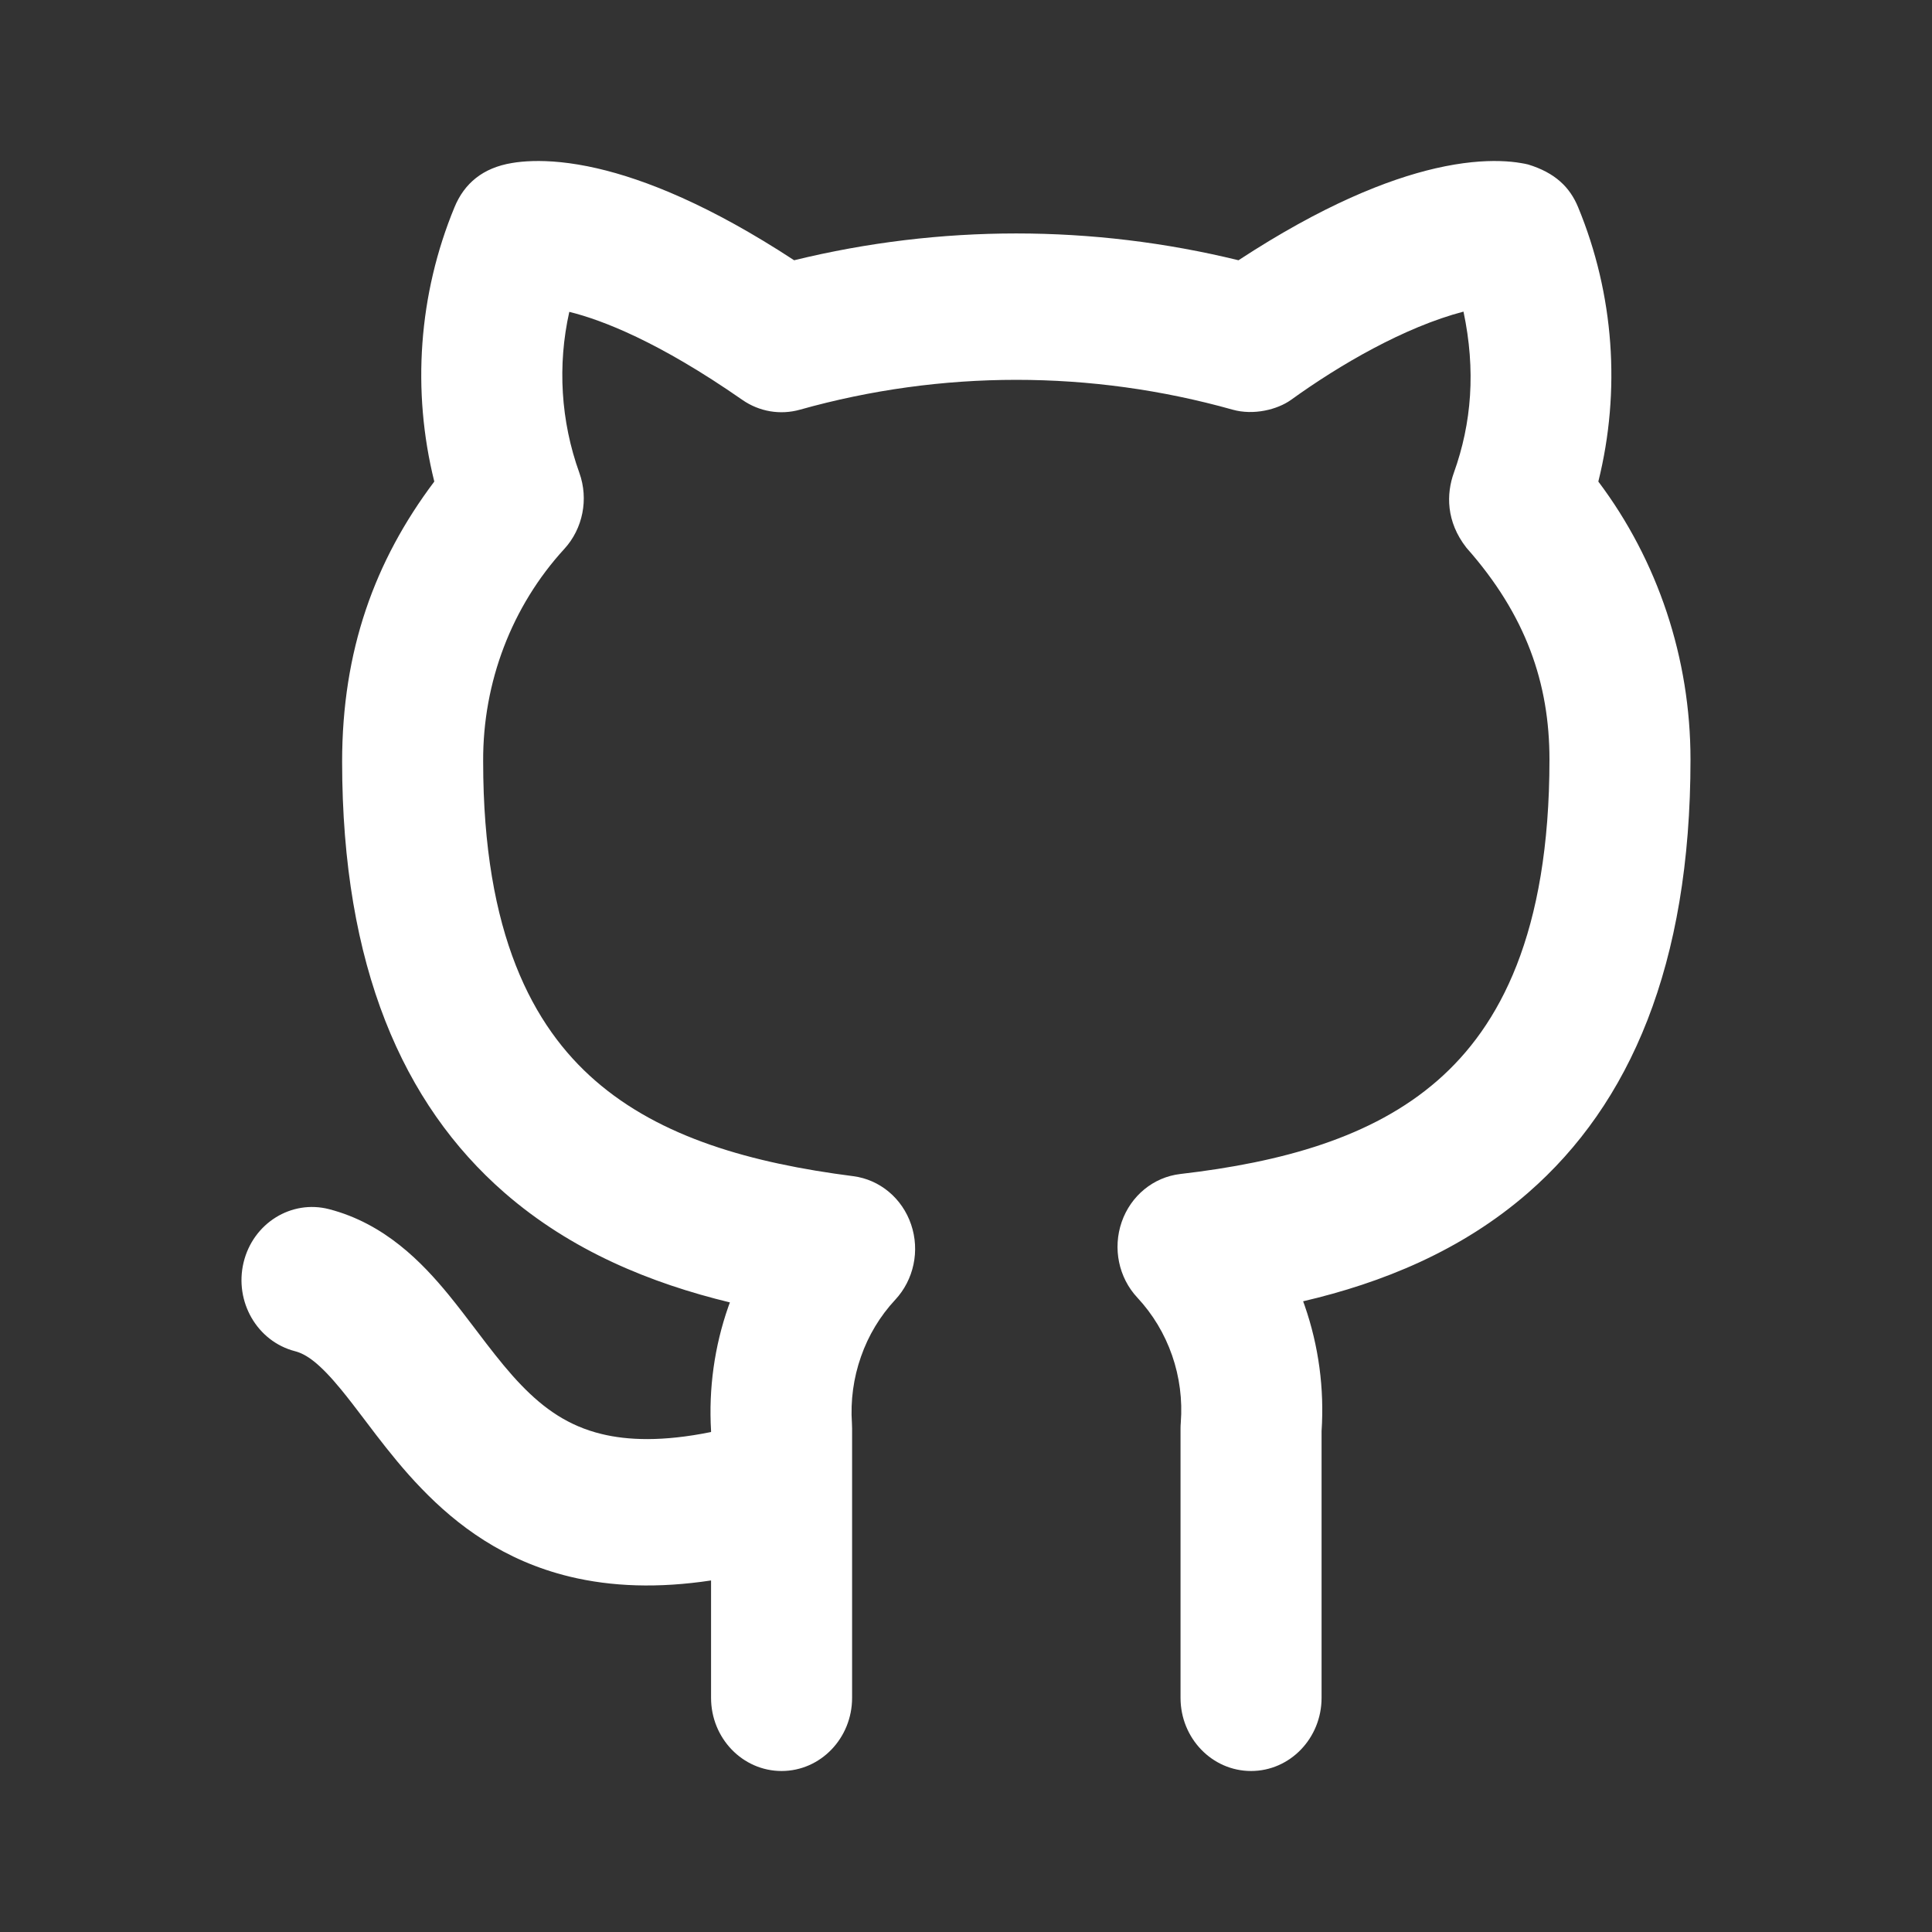 <svg width="24" height="24" viewBox="0 0 24 24" fill="none" xmlns="http://www.w3.org/2000/svg">
<rect x="0" y="0" width="24" height="24" fill="#333333" stroke="none"/>
<path d="M15.385 3.233C13.57 2.789 11.68 2.789 9.865 3.233C8.822 2.55 8.015 2.229 7.417 2.091C7.086 2.015 6.82 1.995 6.616 2.001C6.514 2.004 6.429 2.013 6.36 2.025C6 2.084 5.768 2.277 5.646 2.574C5.199 3.655 5.114 4.854 5.395 5.982C4.652 6.969 4.25 8.086 4.25 9.463C4.251 12.005 5.006 13.716 6.264 14.814C7.097 15.541 8.089 15.942 9.067 16.179C9.061 16.196 9.055 16.214 9.048 16.231C8.875 16.725 8.802 17.25 8.833 17.774V17.789C8.229 17.912 7.794 17.892 7.474 17.814C7.064 17.715 6.759 17.501 6.475 17.206C6.327 17.053 6.189 16.881 6.04 16.688C6.002 16.639 5.961 16.585 5.919 16.529C5.809 16.384 5.688 16.225 5.572 16.083C5.245 15.685 4.782 15.201 4.089 15.021C3.619 14.899 3.144 15.195 3.026 15.682C2.909 16.169 3.194 16.663 3.664 16.785C3.804 16.821 3.966 16.931 4.238 17.262C4.332 17.377 4.419 17.491 4.519 17.623C4.566 17.685 4.616 17.751 4.671 17.823C4.832 18.032 5.018 18.266 5.236 18.491C5.68 18.952 6.261 19.387 7.075 19.585C7.596 19.711 8.177 19.732 8.833 19.633V21.091C8.833 21.593 9.225 22 9.709 22C10.193 22 10.585 21.593 10.585 21.091V17.744C10.585 17.723 10.584 17.702 10.583 17.681C10.564 17.4 10.602 17.118 10.695 16.854C10.787 16.589 10.933 16.348 11.121 16.146C11.352 15.898 11.429 15.536 11.318 15.211C11.208 14.886 10.93 14.654 10.6 14.611C9.337 14.449 8.206 14.133 7.392 13.422C6.621 12.75 6.002 11.604 6.002 9.461L6.002 9.456C5.997 8.475 6.358 7.53 7.01 6.819C7.241 6.567 7.314 6.2 7.197 5.874C6.965 5.231 6.924 4.535 7.072 3.874C7.478 3.974 8.182 4.244 9.221 4.967C9.432 5.114 9.693 5.158 9.938 5.089C11.698 4.595 13.553 4.595 15.312 5.089C15.571 5.162 15.868 5.089 16.038 4.967C16.641 4.532 17.447 4.063 18.18 3.871C18.334 4.599 18.282 5.256 18.06 5.874C17.967 6.133 17.961 6.478 18.217 6.805C18.958 7.641 19.248 8.491 19.248 9.435C19.248 11.599 18.627 12.751 17.858 13.422C17.047 14.131 15.92 14.438 14.661 14.584C14.329 14.623 14.047 14.854 13.934 15.18C13.821 15.507 13.896 15.871 14.129 16.12C14.32 16.325 14.467 16.569 14.56 16.837C14.653 17.104 14.69 17.39 14.668 17.673C14.666 17.697 14.665 17.721 14.665 17.744V21.091C14.665 21.593 15.057 22 15.541 22C16.025 22 16.417 21.593 16.417 21.091V17.778C16.452 17.249 16.381 16.719 16.208 16.221C16.202 16.202 16.195 16.184 16.188 16.165C17.165 15.937 18.154 15.54 18.986 14.814C20.246 13.715 21 11.992 21 9.435C21 8.178 20.594 6.964 19.855 5.982C20.136 4.854 20.051 3.655 19.604 2.574C19.502 2.326 19.319 2.146 18.982 2.043C18.956 2.037 18.925 2.03 18.89 2.025C18.821 2.013 18.736 2.004 18.634 2.001C18.43 1.995 18.164 2.015 17.833 2.091C17.235 2.229 16.428 2.55 15.385 3.233Z" fill="white"/>
</svg>
